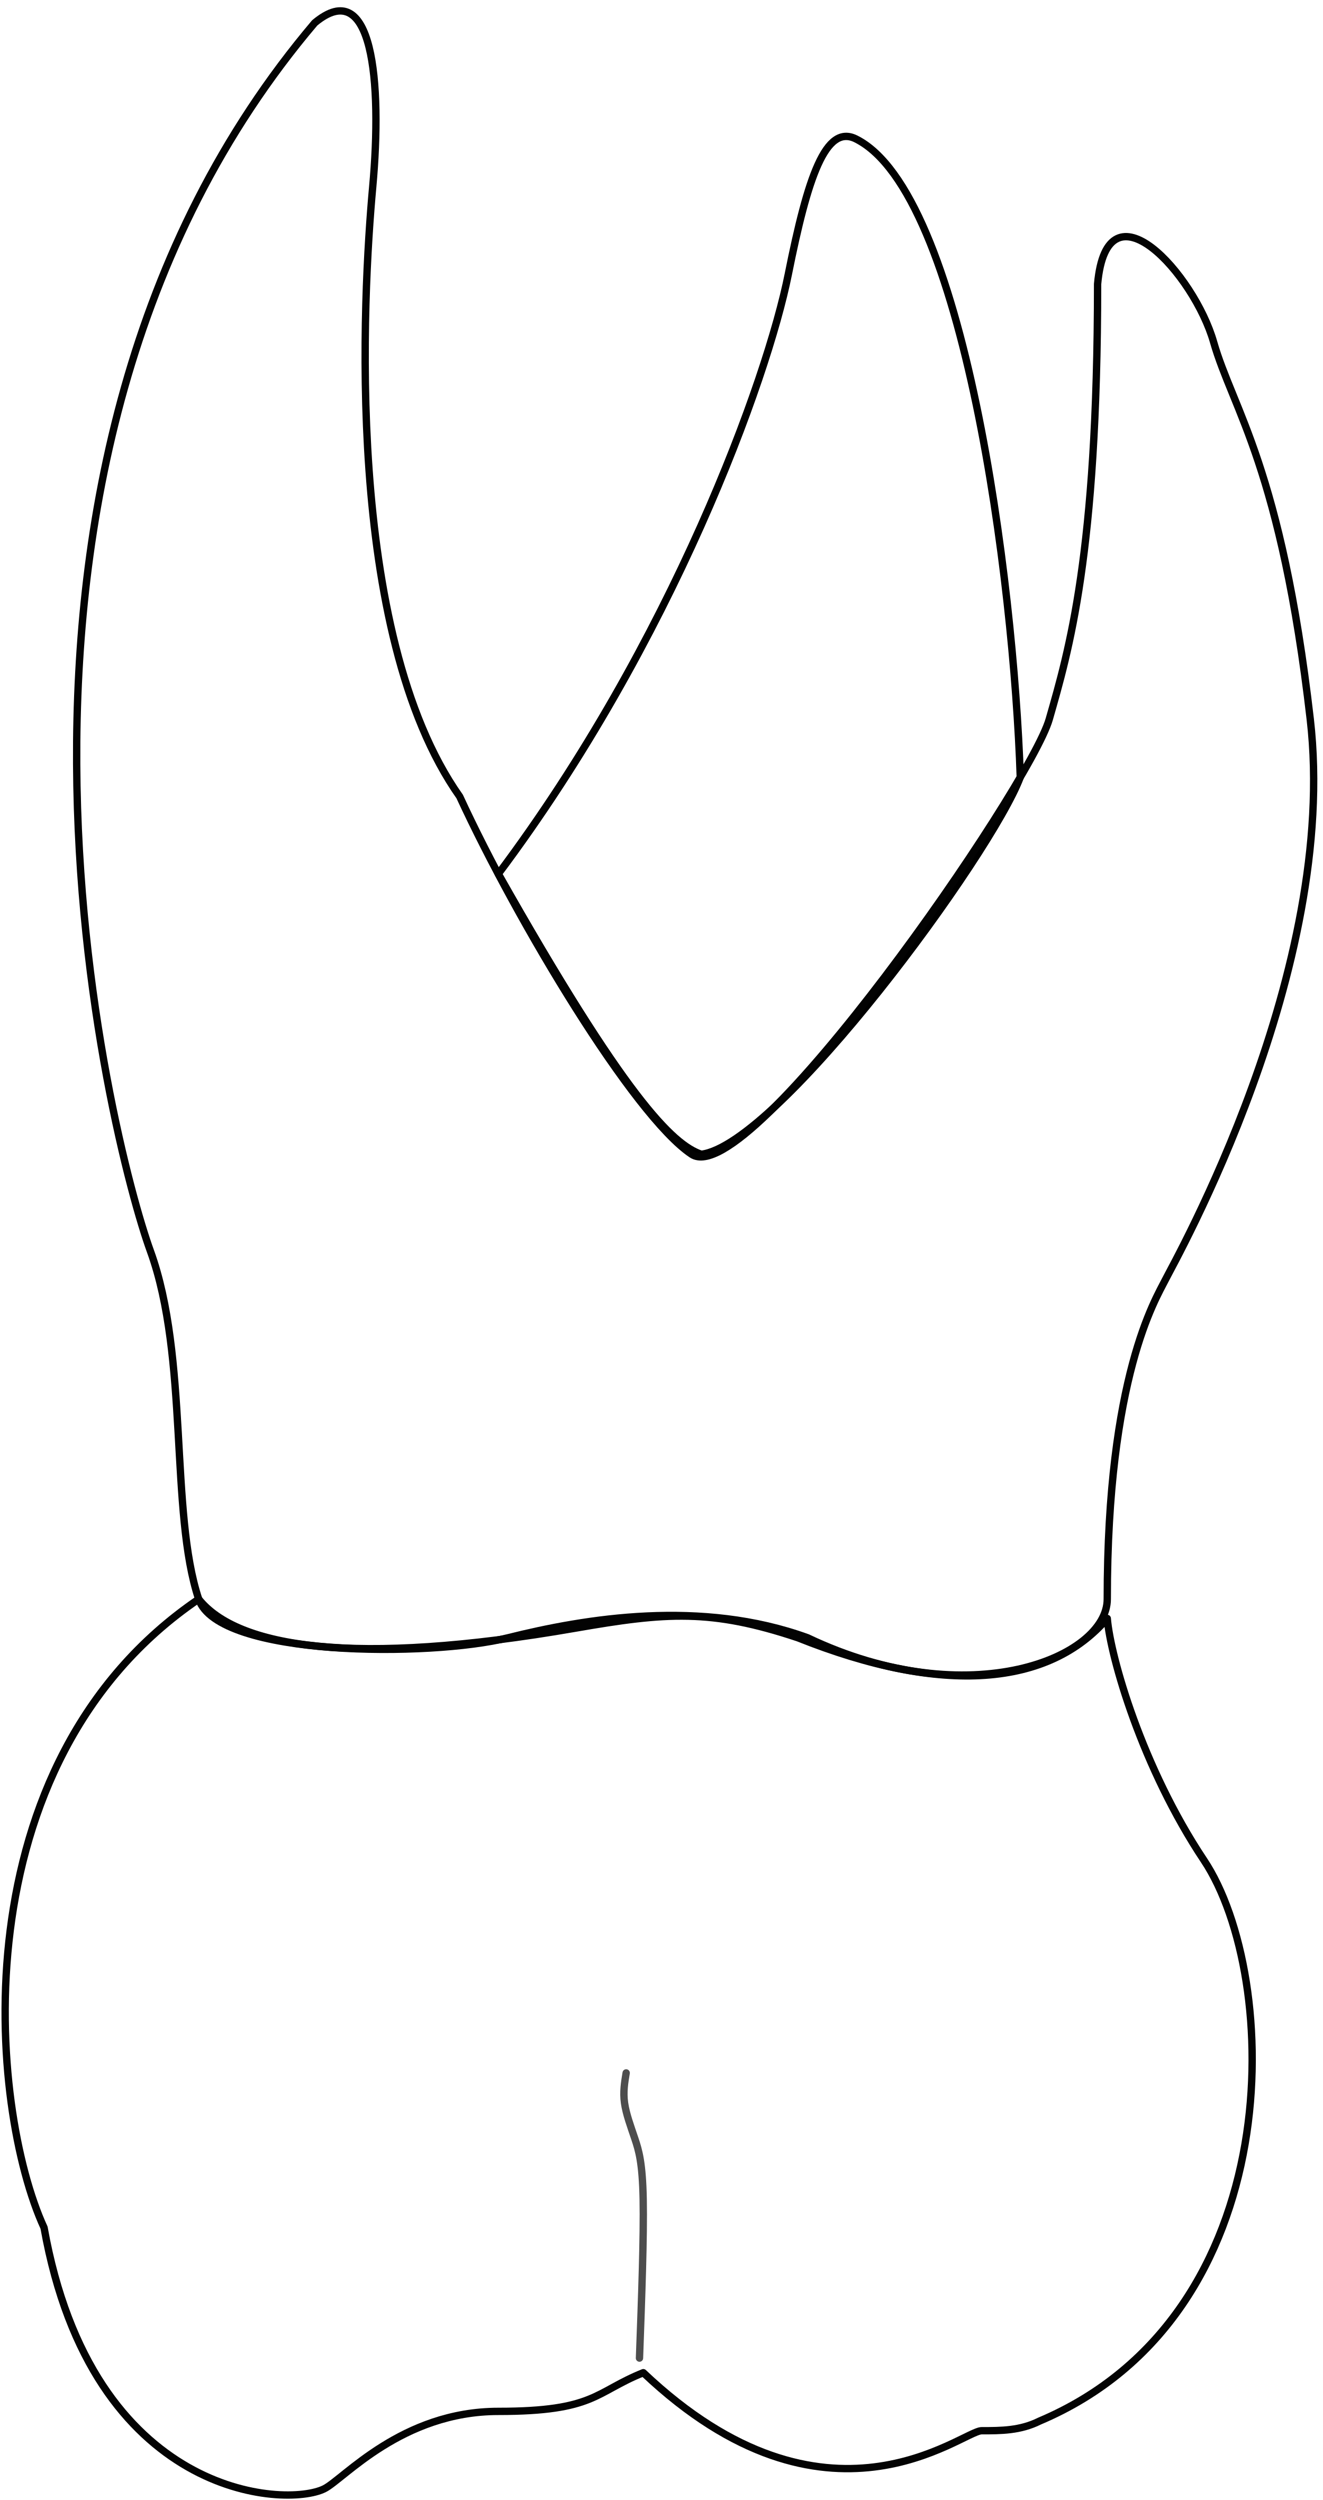<svg data-id="65" width="126" height="238" viewBox="0 0 126 238" fill="none" xmlns="http://www.w3.org/2000/svg">
    <path class='raiz' d="M81.52 13.226C91.83 18.381 96.555 55.264 97.169 73.982C94.407 81.346 74.156 108.962 66.791 109.883C64.03 108.962 59.427 104.359 47.46 83.187C64.03 61.094 73.082 36.084 75.076 26.114C76.917 16.908 78.629 11.781 81.52 13.226Z" stroke="black" stroke-width="0.7" stroke-linecap="round" stroke-linejoin="round"/>
    <path class='coroa' d="M114.659 177.082C108.768 168.245 105.76 157.751 105.454 154.069C99.93 160.512 89.804 161.433 75.996 155.91C67.712 153.148 63.445 153.49 54.824 154.989C33.652 158.671 22.605 156.83 18.923 152.228C-4.09 167.877 -1.022 200.709 4.195 212.062C8.797 237.837 27.208 238.758 30.89 236.917C32.731 235.996 38.254 229.553 47.46 229.553C56.665 229.553 56.665 227.712 61.268 225.87C78.758 242.44 91.645 231.394 93.487 231.394C95.328 231.394 97.169 231.394 99.01 230.473C122.944 220.347 122.023 188.128 114.659 177.082Z" stroke="#030303" stroke-width="0.7" stroke-linecap="round" stroke-linejoin="round"/>
    <path d="M60.903 224.481C61.113 218.665 61.322 212.849 61.255 209.366C61.189 205.884 60.846 204.737 60.455 203.574C60.063 202.411 59.624 201.233 59.479 200.191C59.334 199.148 59.484 198.242 59.635 197.333" stroke="#4D4D4D" stroke-width="0.7" stroke-linecap="round" stroke-linejoin="round"/>
    <path class='raiz' d="M76.917 155.91C92.382 163.274 105.454 157.751 105.454 152.227C105.454 131.055 110.056 123.691 110.977 121.85C111.898 120.009 127.547 92.392 124.785 68.459C122.023 44.525 117.421 39.001 115.58 32.558C113.739 26.114 105.454 16.909 104.533 27.034C104.533 52.809 101.772 62.015 99.93 68.459C98.09 74.902 71.394 113.565 65.871 109.883C60.347 106.201 49.301 87.79 43.778 75.823C32.731 60.174 34.572 27.955 35.493 17.829C36.413 7.703 35.493 -2.423 29.97 2.18C-5.931 44.525 10.639 108.962 14.321 119.088C18.003 129.214 16.162 143.943 18.923 152.227C20.764 157.75 41.016 157.751 48.38 155.91C55.745 154.068 66.791 152.227 76.917 155.91Z" stroke="#030303" stroke-width="0.7" stroke-linecap="round" stroke-linejoin="round"/>
</svg>